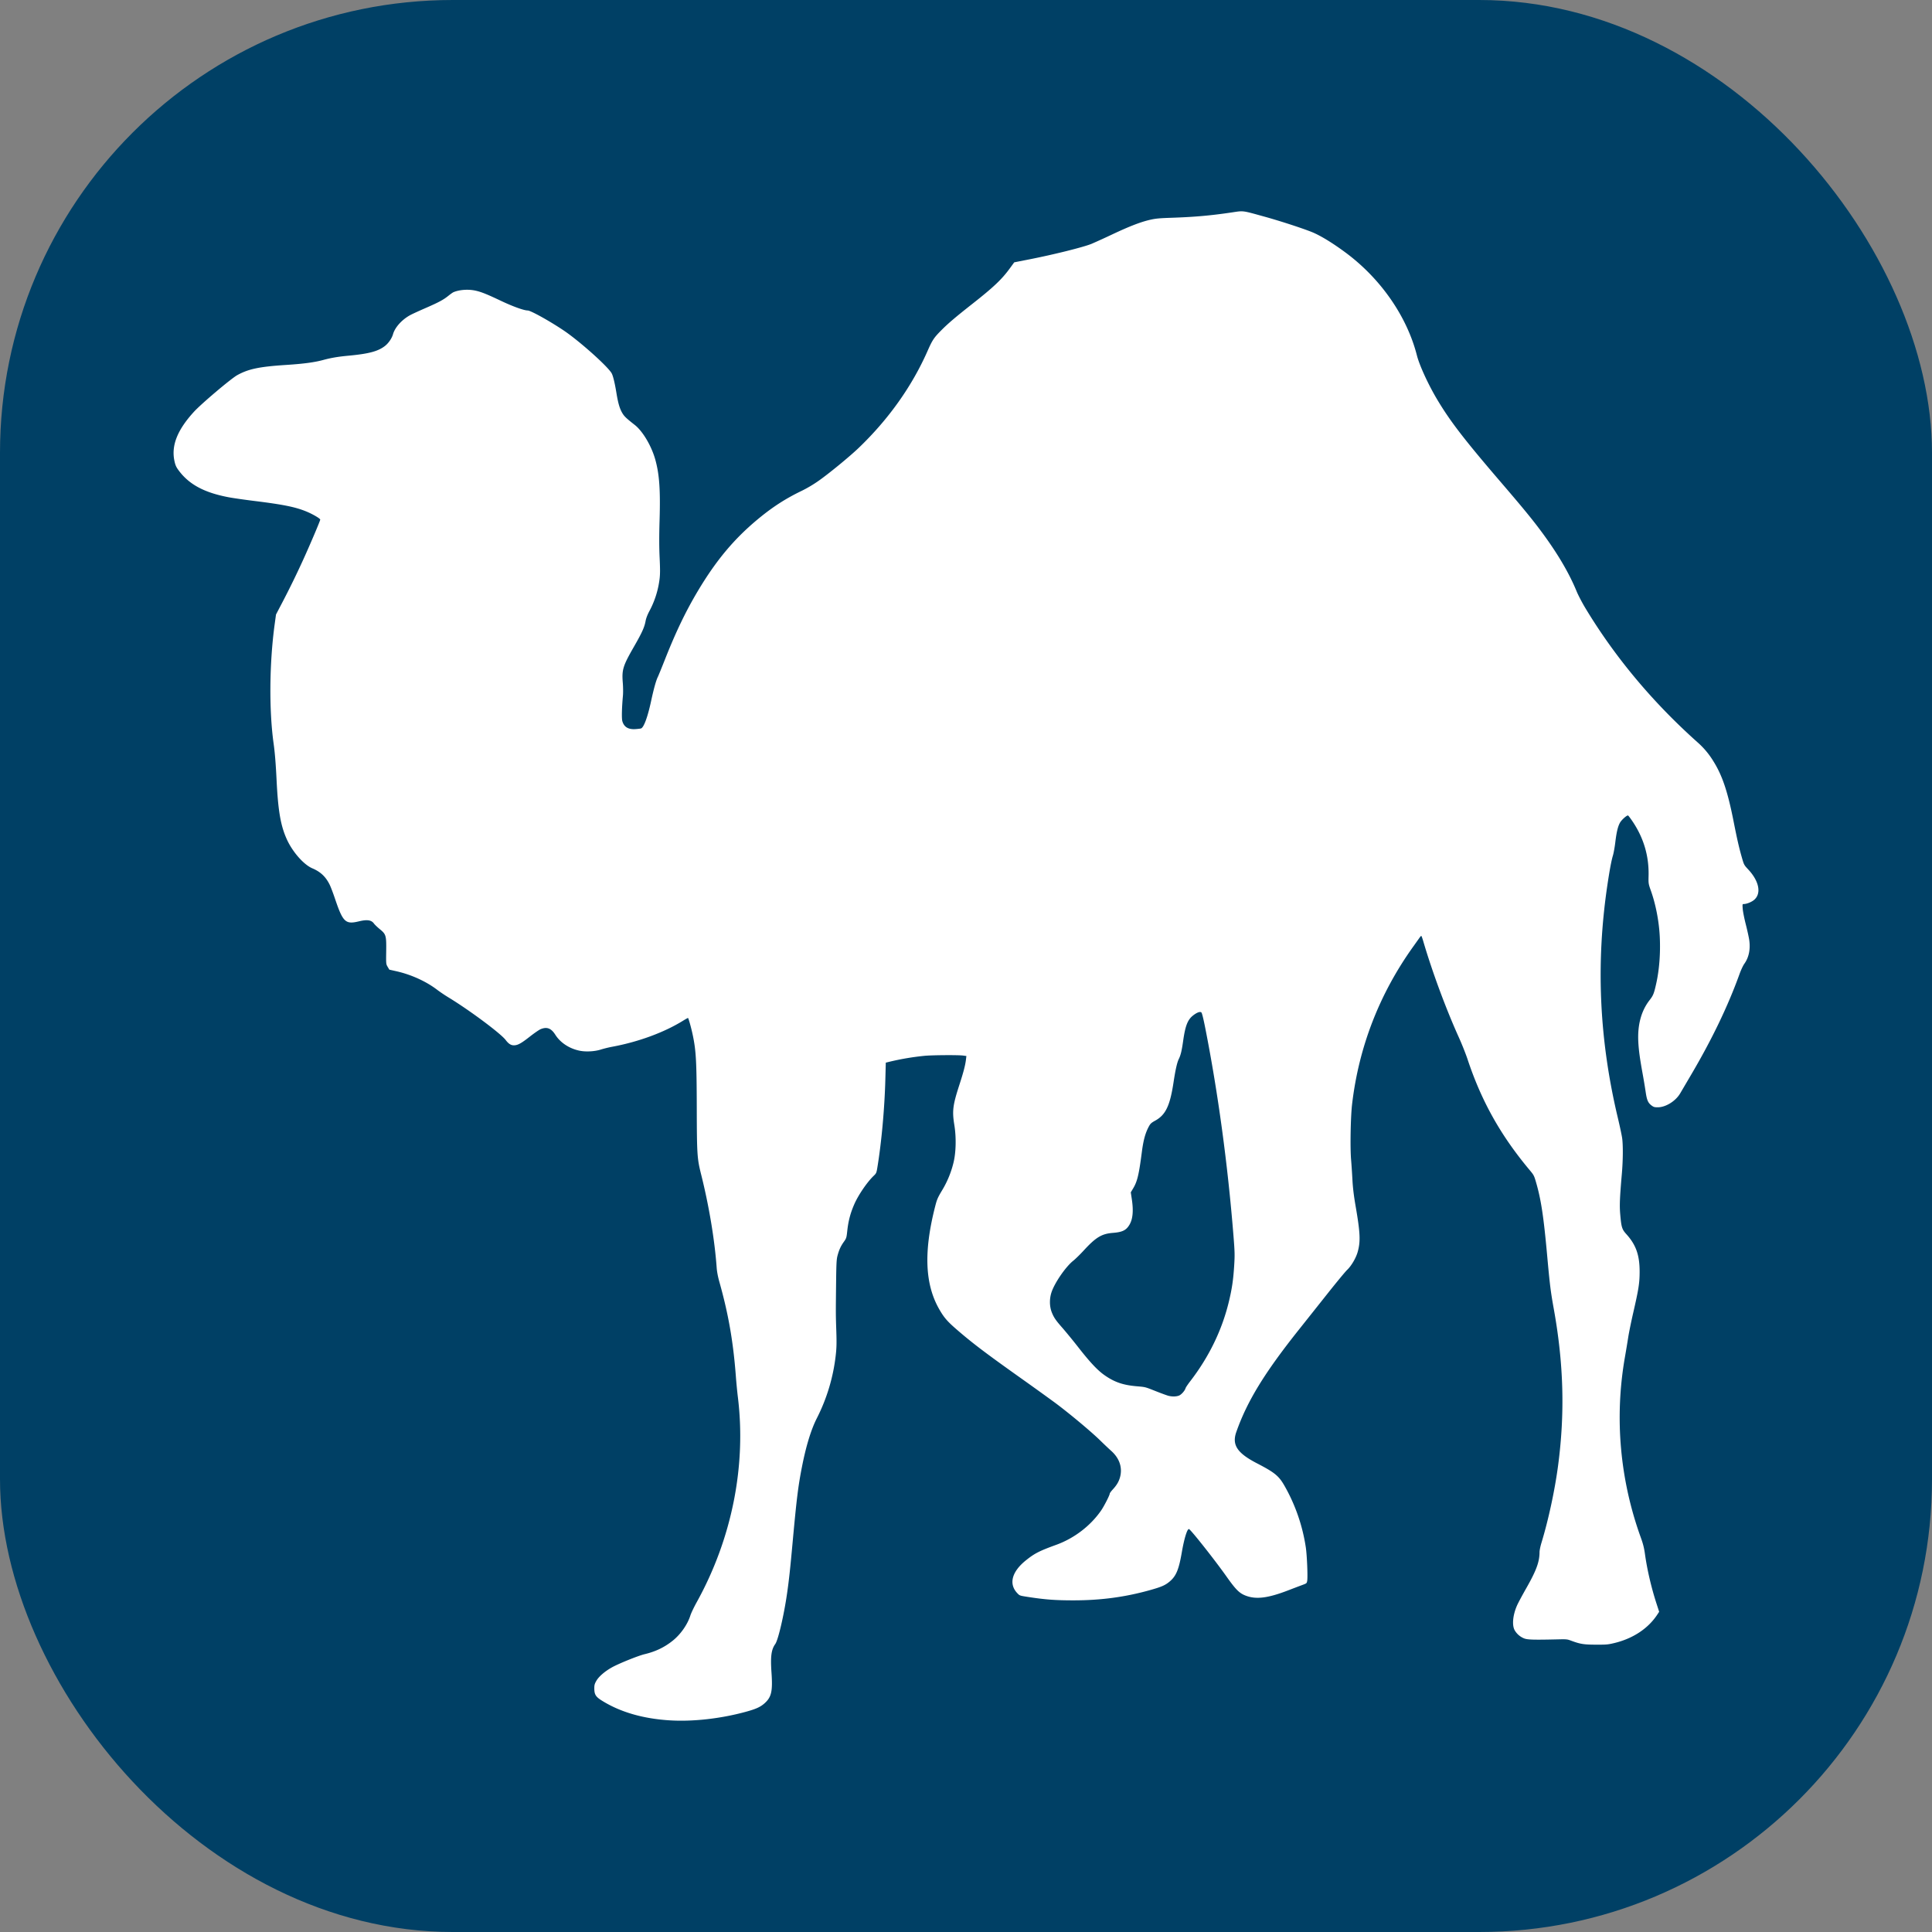 <svg viewBox="0 0 256 256" fill="none" xmlns="http://www.w3.org/2000/svg" height="1em" width="1em">
  <rect x="0" y="0" width="256" height="256" fill="#808080" stroke="none"/>
  <rect width="256" height="256" rx="60" fill="#004065"/>
  <path d="M88.763 227.957c-3.55-.217-6.58-1.096-9.007-2.614-.826-.517-1.007-.812-1.007-1.64 0-.436.046-.597.285-1.008.324-.555 1.114-1.235 2.04-1.754.904-.507 3.468-1.542 4.334-1.751 1.466-.352 2.62-.905 3.72-1.781 1.056-.842 1.976-2.155 2.354-3.359.096-.306.47-1.088.83-1.739 4.672-8.431 6.603-18.114 5.446-27.301a71.314 71.314 0 0 1-.26-2.738c-.346-4.534-.99-8.208-2.182-12.43-.184-.649-.315-1.339-.351-1.849-.266-3.705-1.021-8.235-2.066-12.393-.521-2.078-.557-2.622-.573-8.657-.016-6.274-.09-7.671-.526-9.766-.2-.961-.572-2.293-.64-2.293-.033 0-.336.169-.672.377-2.5 1.544-5.868 2.784-9.32 3.43a15.35 15.35 0 0 0-1.543.375c-.808.265-2.018.33-2.847.154-1.362-.289-2.53-1.062-3.198-2.114-.548-.863-1.11-1.077-1.937-.739-.204.084-.858.533-1.452 1-1.14.895-1.595 1.142-2.103 1.142-.391 0-.706-.204-1.084-.703-.65-.859-4.722-3.897-7.487-5.587a21.384 21.384 0 0 1-1.522-1.014c-1.468-1.139-3.483-2.063-5.487-2.514l-.92-.207-.22-.37c-.216-.366-.218-.389-.195-2.03.03-2.126-.014-2.28-.845-2.963-.323-.265-.673-.601-.778-.747-.341-.471-.906-.553-1.993-.29-1.78.43-2.117.112-3.16-2.976-.257-.762-.58-1.614-.72-1.892-.523-1.054-1.206-1.696-2.296-2.161-1.129-.481-2.607-2.157-3.362-3.811-.828-1.813-1.168-3.759-1.369-7.842-.108-2.212-.228-3.682-.396-4.883-.616-4.407-.56-10.664.14-15.796l.177-1.295.774-1.48a115.884 115.884 0 0 0 2.883-5.897c.926-2.036 2.204-5.05 2.204-5.2 0-.138-.933-.692-1.745-1.035-1.473-.623-3.072-.952-6.973-1.435-1.301-.161-2.836-.382-3.41-.49-3.315-.628-5.352-1.749-6.737-3.706-.242-.343-.353-.616-.462-1.147-.419-2.026.411-4.093 2.604-6.485.977-1.065 4.91-4.392 5.727-4.843 1.486-.823 2.922-1.123 6.483-1.354 2.345-.153 3.747-.341 4.93-.662 1.025-.278 1.95-.434 3.307-.56 2.716-.252 3.953-.583 4.862-1.3.47-.372.9-1.001 1.057-1.548.257-.898 1.137-1.887 2.229-2.504.24-.136 1.148-.556 2.015-.933 1.81-.786 2.434-1.12 3.11-1.668.266-.214.561-.423.658-.464.787-.332 1.959-.415 2.917-.205.766.167 1.514.467 3.375 1.351 1.562.742 3.043 1.277 3.544 1.278.395.002 2.92 1.405 4.777 2.654 2.044 1.376 5.73 4.66 6.329 5.636.19.31.43 1.284.65 2.636.225 1.376.436 2.09.792 2.686.255.426.516.674 1.64 1.556 1.066.837 2.226 2.803 2.728 4.625.534 1.935.678 4.005.557 8.027-.061 2.045-.059 3.53.008 4.945.074 1.567.071 2.21-.014 2.861a12.086 12.086 0 0 1-1.368 4.254c-.23.433-.413.912-.474 1.249-.155.85-.465 1.535-1.542 3.412-1.47 2.562-1.623 3.057-1.482 4.796.044.543.053 1.292.02 1.665-.153 1.7-.184 3.07-.078 3.426.232.777.793 1.11 1.759 1.04.313-.022.634-.061.714-.087.37-.122.886-1.525 1.343-3.663.34-1.582.653-2.704.886-3.168.076-.15.508-1.211.962-2.359 1.434-3.628 2.762-6.386 4.377-9.085 2.424-4.054 4.83-6.915 8.026-9.546 1.887-1.553 3.573-2.638 5.684-3.656a17.181 17.181 0 0 0 2.232-1.321c1.34-.935 4.093-3.192 5.299-4.344 3.969-3.795 7.088-8.18 9.159-12.879.638-1.446.844-1.755 1.824-2.741.903-.909 1.892-1.75 4.108-3.494 2.834-2.23 3.902-3.244 4.979-4.722l.572-.784 1.794-.352c3.379-.661 7.325-1.641 8.453-2.099a93.115 93.115 0 0 0 2.753-1.255c2.351-1.106 3.818-1.668 5.089-1.949.693-.153 1.155-.195 2.76-.25 3.068-.103 5.168-.29 8-.71 1.581-.234 1.298-.27 4.266.549 1.972.544 4.814 1.463 6.232 2.016 1.138.444 2.816 1.461 4.602 2.79 4.639 3.453 8.096 8.447 9.41 13.598.331 1.3 1.476 3.799 2.635 5.754 1.725 2.91 3.593 5.341 8.455 11.004 2.771 3.228 4.026 4.75 5.155 6.252 2.265 3.011 3.874 5.711 4.917 8.25.209.508.729 1.503 1.155 2.21 3.9 6.473 8.905 12.466 14.834 17.763a10.844 10.844 0 0 1 2.128 2.528c1.187 1.895 1.9 4.019 2.684 7.99.459 2.322.715 3.449 1.063 4.666.309 1.085.311 1.088.87 1.688 1.458 1.562 1.774 3.199.78 4.039-.343.29-.994.548-1.383.548-.162 0-.169.039-.122.648.027.356.21 1.276.407 2.044.196.768.401 1.701.455 2.072.177 1.221-.049 2.317-.651 3.155-.162.225-.443.824-.626 1.332-1.517 4.22-3.651 8.664-6.412 13.352l-1.456 2.476c-.603 1.034-1.918 1.852-2.975 1.852-.44 0-.54-.029-.825-.24-.461-.342-.621-.711-.778-1.799a83.86 83.86 0 0 0-.394-2.363c-.381-2.098-.523-3.142-.582-4.291-.115-2.229.389-4.082 1.494-5.502.485-.622.583-.866.879-2.193.41-1.835.578-4.035.473-6.197-.099-2.049-.531-4.292-1.181-6.121-.32-.904-.327-.95-.303-1.961.064-2.682-.68-5.137-2.238-7.38-.219-.316-.433-.592-.475-.614-.14-.073-.862.567-1.078.955-.281.505-.457 1.248-.624 2.637-.076.63-.215 1.396-.307 1.701-.203.665-.444 1.953-.741 3.959-1.538 10.377-1.082 20.444 1.4 30.852.262 1.099.516 2.298.565 2.664.127.951.11 2.941-.04 4.668-.277 3.19-.32 4.231-.221 5.387.148 1.732.231 2.004.812 2.646 1.288 1.425 1.77 2.799 1.761 5.019-.006 1.496-.131 2.281-.857 5.438-.262 1.139-.557 2.587-.655 3.218a164.16 164.16 0 0 1-.437 2.627c-1.401 8.006-.673 16.235 2.117 23.934.289.797.428 1.349.538 2.146.29 2.087.842 4.453 1.537 6.592l.346 1.066-.269.407c-1.223 1.844-3.249 3.169-5.744 3.754-.782.184-.987.201-2.346.198-1.619-.004-2.096-.08-3.286-.521-.562-.208-.588-.21-1.928-.18-3.041.07-3.864.046-4.304-.123a2.53 2.53 0 0 1-1.268-1.086c-.381-.69-.245-2.05.334-3.337.147-.326.694-1.342 1.215-2.26 1.322-2.322 1.745-3.48 1.745-4.769 0-.218.116-.775.257-1.236.914-2.995 1.759-6.91 2.192-10.158.928-6.965.752-13.524-.557-20.801-.423-2.347-.528-3.197-.885-7.129-.467-5.148-.802-7.356-1.463-9.645-.26-.901-.304-.987-.841-1.627-3.841-4.58-6.399-9.142-8.241-14.697-.236-.713-.753-2.011-1.148-2.886-1.729-3.826-3.542-8.727-4.741-12.818-.105-.356-.215-.647-.245-.647s-.12.092-.199.203l-.888 1.246c-4.479 6.27-7.198 13.3-8.084 20.895-.19 1.63-.264 5.674-.133 7.25.057.672.139 1.904.183 2.738.058 1.075.182 2.099.427 3.514.607 3.508.658 4.645.269 6.03-.227.808-.84 1.854-1.395 2.379-.24.228-1.396 1.625-2.57 3.105s-2.903 3.657-3.842 4.837c-4.557 5.729-6.841 9.465-8.275 13.536-.603 1.711.109 2.794 2.729 4.151 2.379 1.233 2.914 1.673 3.681 3.03a23.554 23.554 0 0 1 2.798 8.108c.156 1.027.276 3.923.184 4.439-.059.332-.064.336-.692.567-.348.128-1.145.431-1.771.673-2.794 1.081-4.38 1.266-5.796.677-.769-.32-1.24-.803-2.447-2.509-1.5-2.122-4.645-6.103-4.944-6.259-.228-.118-.641 1.2-.964 3.071-.395 2.295-.75 3.147-1.611 3.872-.583.49-1.05.697-2.506 1.11-3.343.946-6.577 1.383-10.241 1.384-2.417 0-3.778-.103-6.086-.462-1.025-.159-1.041-.165-1.334-.468-1.187-1.223-.767-2.857 1.125-4.375 1.147-.92 1.777-1.242 4.02-2.056 2.385-.866 4.545-2.52 5.947-4.554.396-.575 1.134-2.021 1.136-2.225 0-.064.182-.314.404-.555.518-.563.792-1.023.954-1.602.356-1.275-.06-2.528-1.165-3.511-.275-.245-.94-.875-1.478-1.4-1.221-1.193-4.18-3.658-6.031-5.026a419.134 419.134 0 0 0-4.468-3.213c-4.715-3.348-6.493-4.698-8.588-6.522-1.173-1.021-1.608-1.532-2.228-2.618-1.9-3.328-2.065-7.647-.523-13.651.226-.88.333-1.127.897-2.072a12.986 12.986 0 0 0 1.515-3.655c.341-1.357.389-3.371.121-5.013-.305-1.868-.21-2.627.668-5.335.539-1.659.779-2.581.869-3.322l.059-.494-.425-.058c-.658-.09-4.177-.065-5.157.037a34.558 34.558 0 0 0-4.612.782l-.486.119-.058 2.199c-.102 3.88-.508 8.355-1.065 11.727-.113.682-.14.742-.485 1.073-.865.829-2.029 2.534-2.563 3.753-.523 1.197-.794 2.227-.939 3.582-.094.871-.117.944-.443 1.401-.414.579-.63 1.05-.841 1.831-.134.499-.162 1.031-.191 3.618-.046 4.222-.046 4.137.028 6.363.053 1.599.038 2.242-.074 3.219a24.421 24.421 0 0 1-2.522 8.385c-.752 1.486-1.411 3.64-1.949 6.375-.506 2.569-.713 4.236-1.236 9.951-.338 3.697-.484 5.043-.748 6.881-.414 2.88-1.178 6.15-1.561 6.681-.524.728-.647 1.646-.501 3.751.172 2.489.005 3.258-.881 4.067-.57.52-1.156.787-2.574 1.173-3.296.897-6.954 1.307-10.006 1.121Zm67.46-43.035c.317-.127.774-.643.872-.985.029-.102.297-.501.595-.888 2.527-3.273 4.267-6.871 5.17-10.691.394-1.664.556-2.785.675-4.661.088-1.389.078-1.809-.094-3.959-.758-9.459-2.05-18.966-3.738-27.519-.244-1.235-.433-1.996-.514-2.064-.175-.148-.584-.002-1.089.39-.73.568-1.042 1.361-1.326 3.371-.186 1.314-.326 1.899-.577 2.406-.226.455-.451 1.45-.695 3.07-.474 3.14-1.052 4.345-2.45 5.109-.462.252-.612.385-.783.69-.488.872-.762 1.846-.969 3.45-.388 3.003-.601 3.899-1.142 4.807l-.324.543.14.932c.231 1.54.126 2.63-.324 3.376-.438.726-.93.964-2.202 1.065-1.471.118-2.244.585-3.842 2.324-.481.523-1.11 1.139-1.399 1.369-1.005.8-2.472 2.933-2.883 4.191-.285.873-.266 1.875.05 2.664.279.695.525 1.048 1.493 2.145a77.645 77.645 0 0 1 2.081 2.553c1.504 1.918 2.481 2.956 3.377 3.588 1.31.926 2.447 1.324 4.226 1.483 1.281.114 1.113.071 2.673.686.674.266 1.384.525 1.577.577.496.132 1.061.123 1.422-.022Z" fill="#fff"/>
</svg>
